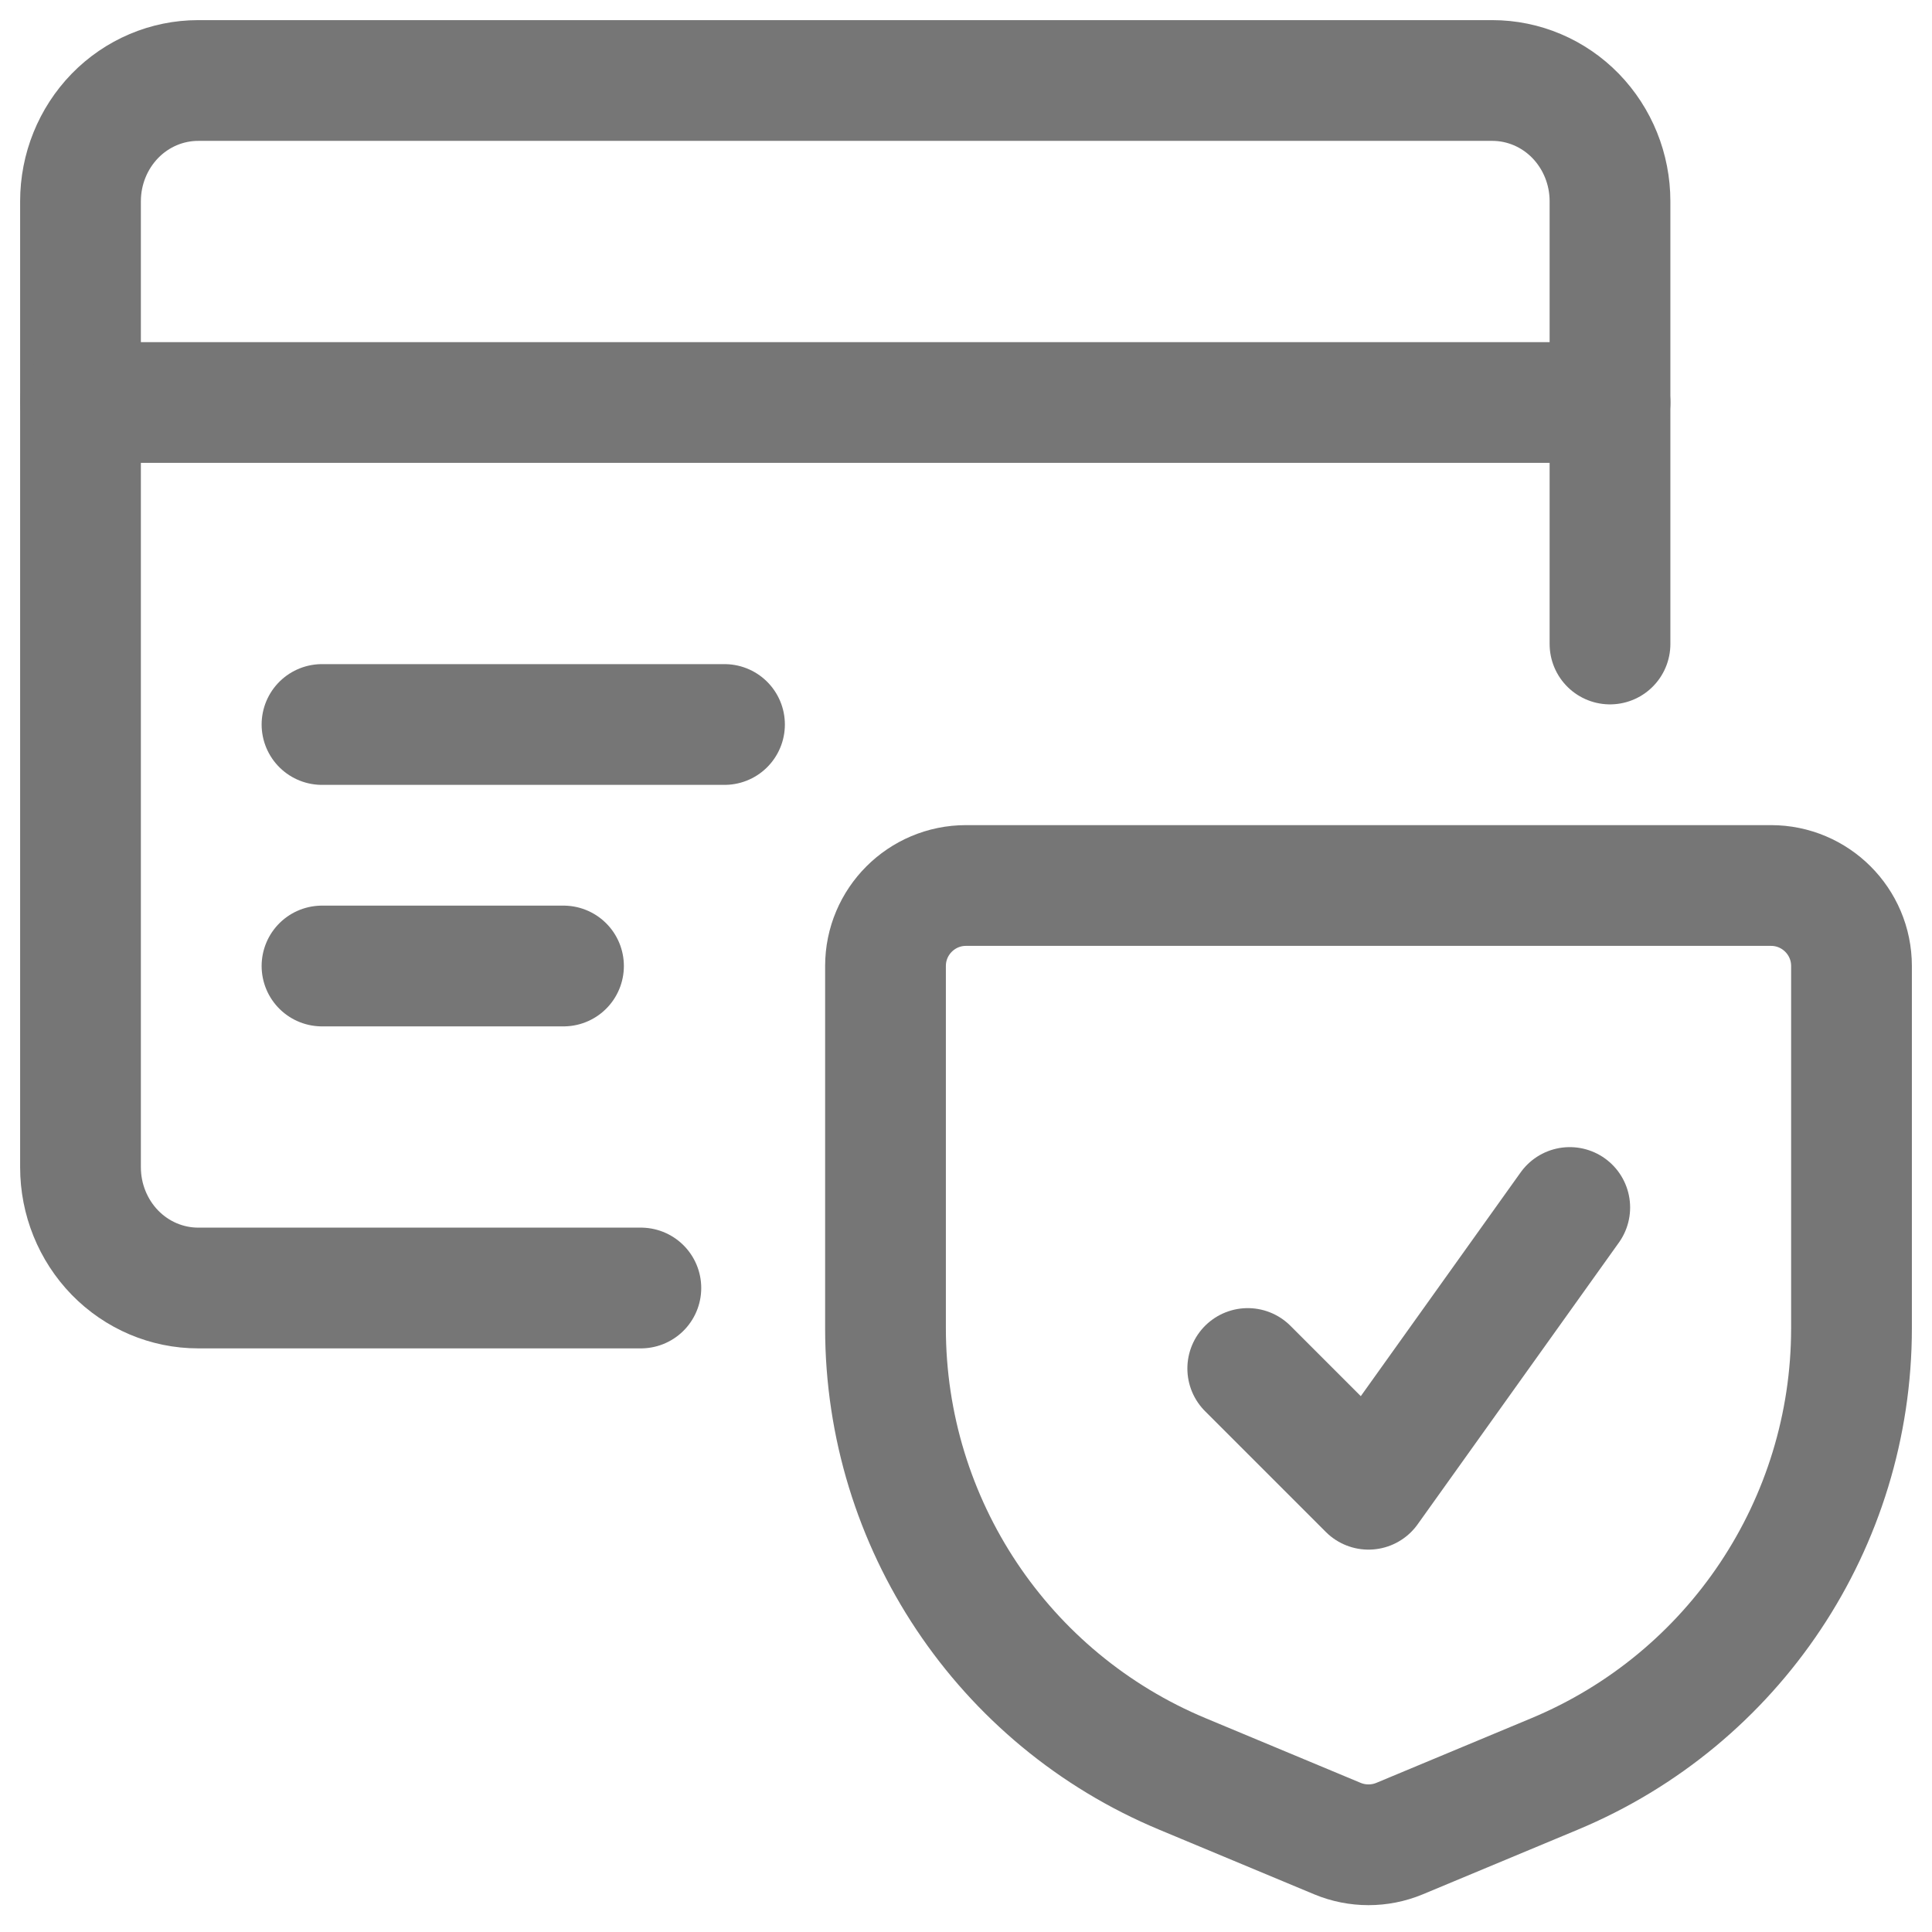 <svg width="24" height="24" viewBox="0 0 24 24" fill="none" xmlns="http://www.w3.org/2000/svg">
<g clip-path="url(#clip0_2165_1622)">
<path d="M20 8V2.5C20 2.102 19.846 1.721 19.572 1.439C19.298 1.158 18.926 1 18.538 1H2.462C2.074 1 1.702 1.158 1.428 1.439C1.154 1.721 1 2.102 1 2.5V14.5C1 14.898 1.154 15.279 1.428 15.561C1.702 15.842 2.074 16 2.462 16H7.961" stroke="#767676" stroke-width="1.5" stroke-linecap="round" stroke-linejoin="round"/>
<path d="M1 5H20" stroke="#767676" stroke-width="1.5" stroke-linecap="round" stroke-linejoin="round"/>
<path d="M4 9H9" stroke="#767676" stroke-width="1.5" stroke-linecap="round" stroke-linejoin="round"/>
<path d="M4 12H7" stroke="#767676" stroke-width="1.5" stroke-linecap="round" stroke-linejoin="round"/>
<path d="M19.5 15L17 18.5L15.5 17" stroke="#767676" stroke-width="1.5" stroke-linecap="round" stroke-linejoin="round"/>
<path d="M23 16.5V12C23 11.448 22.552 11 22 11H17H12C11.448 11 11 11.448 11 12V16.5C11 18.922 12.456 21.107 14.692 22.038L16.615 22.84C16.861 22.942 17.139 22.942 17.385 22.84L19.308 22.038C21.544 21.107 23 18.922 23 16.5Z" stroke="#767676" stroke-width="1.5" stroke-linejoin="round"/>
</g>
<defs>
<clipPath id="clip0_2165_1622">
<rect width="24" height="24" fill="white"/>
</clipPath>
</defs>
</svg>
